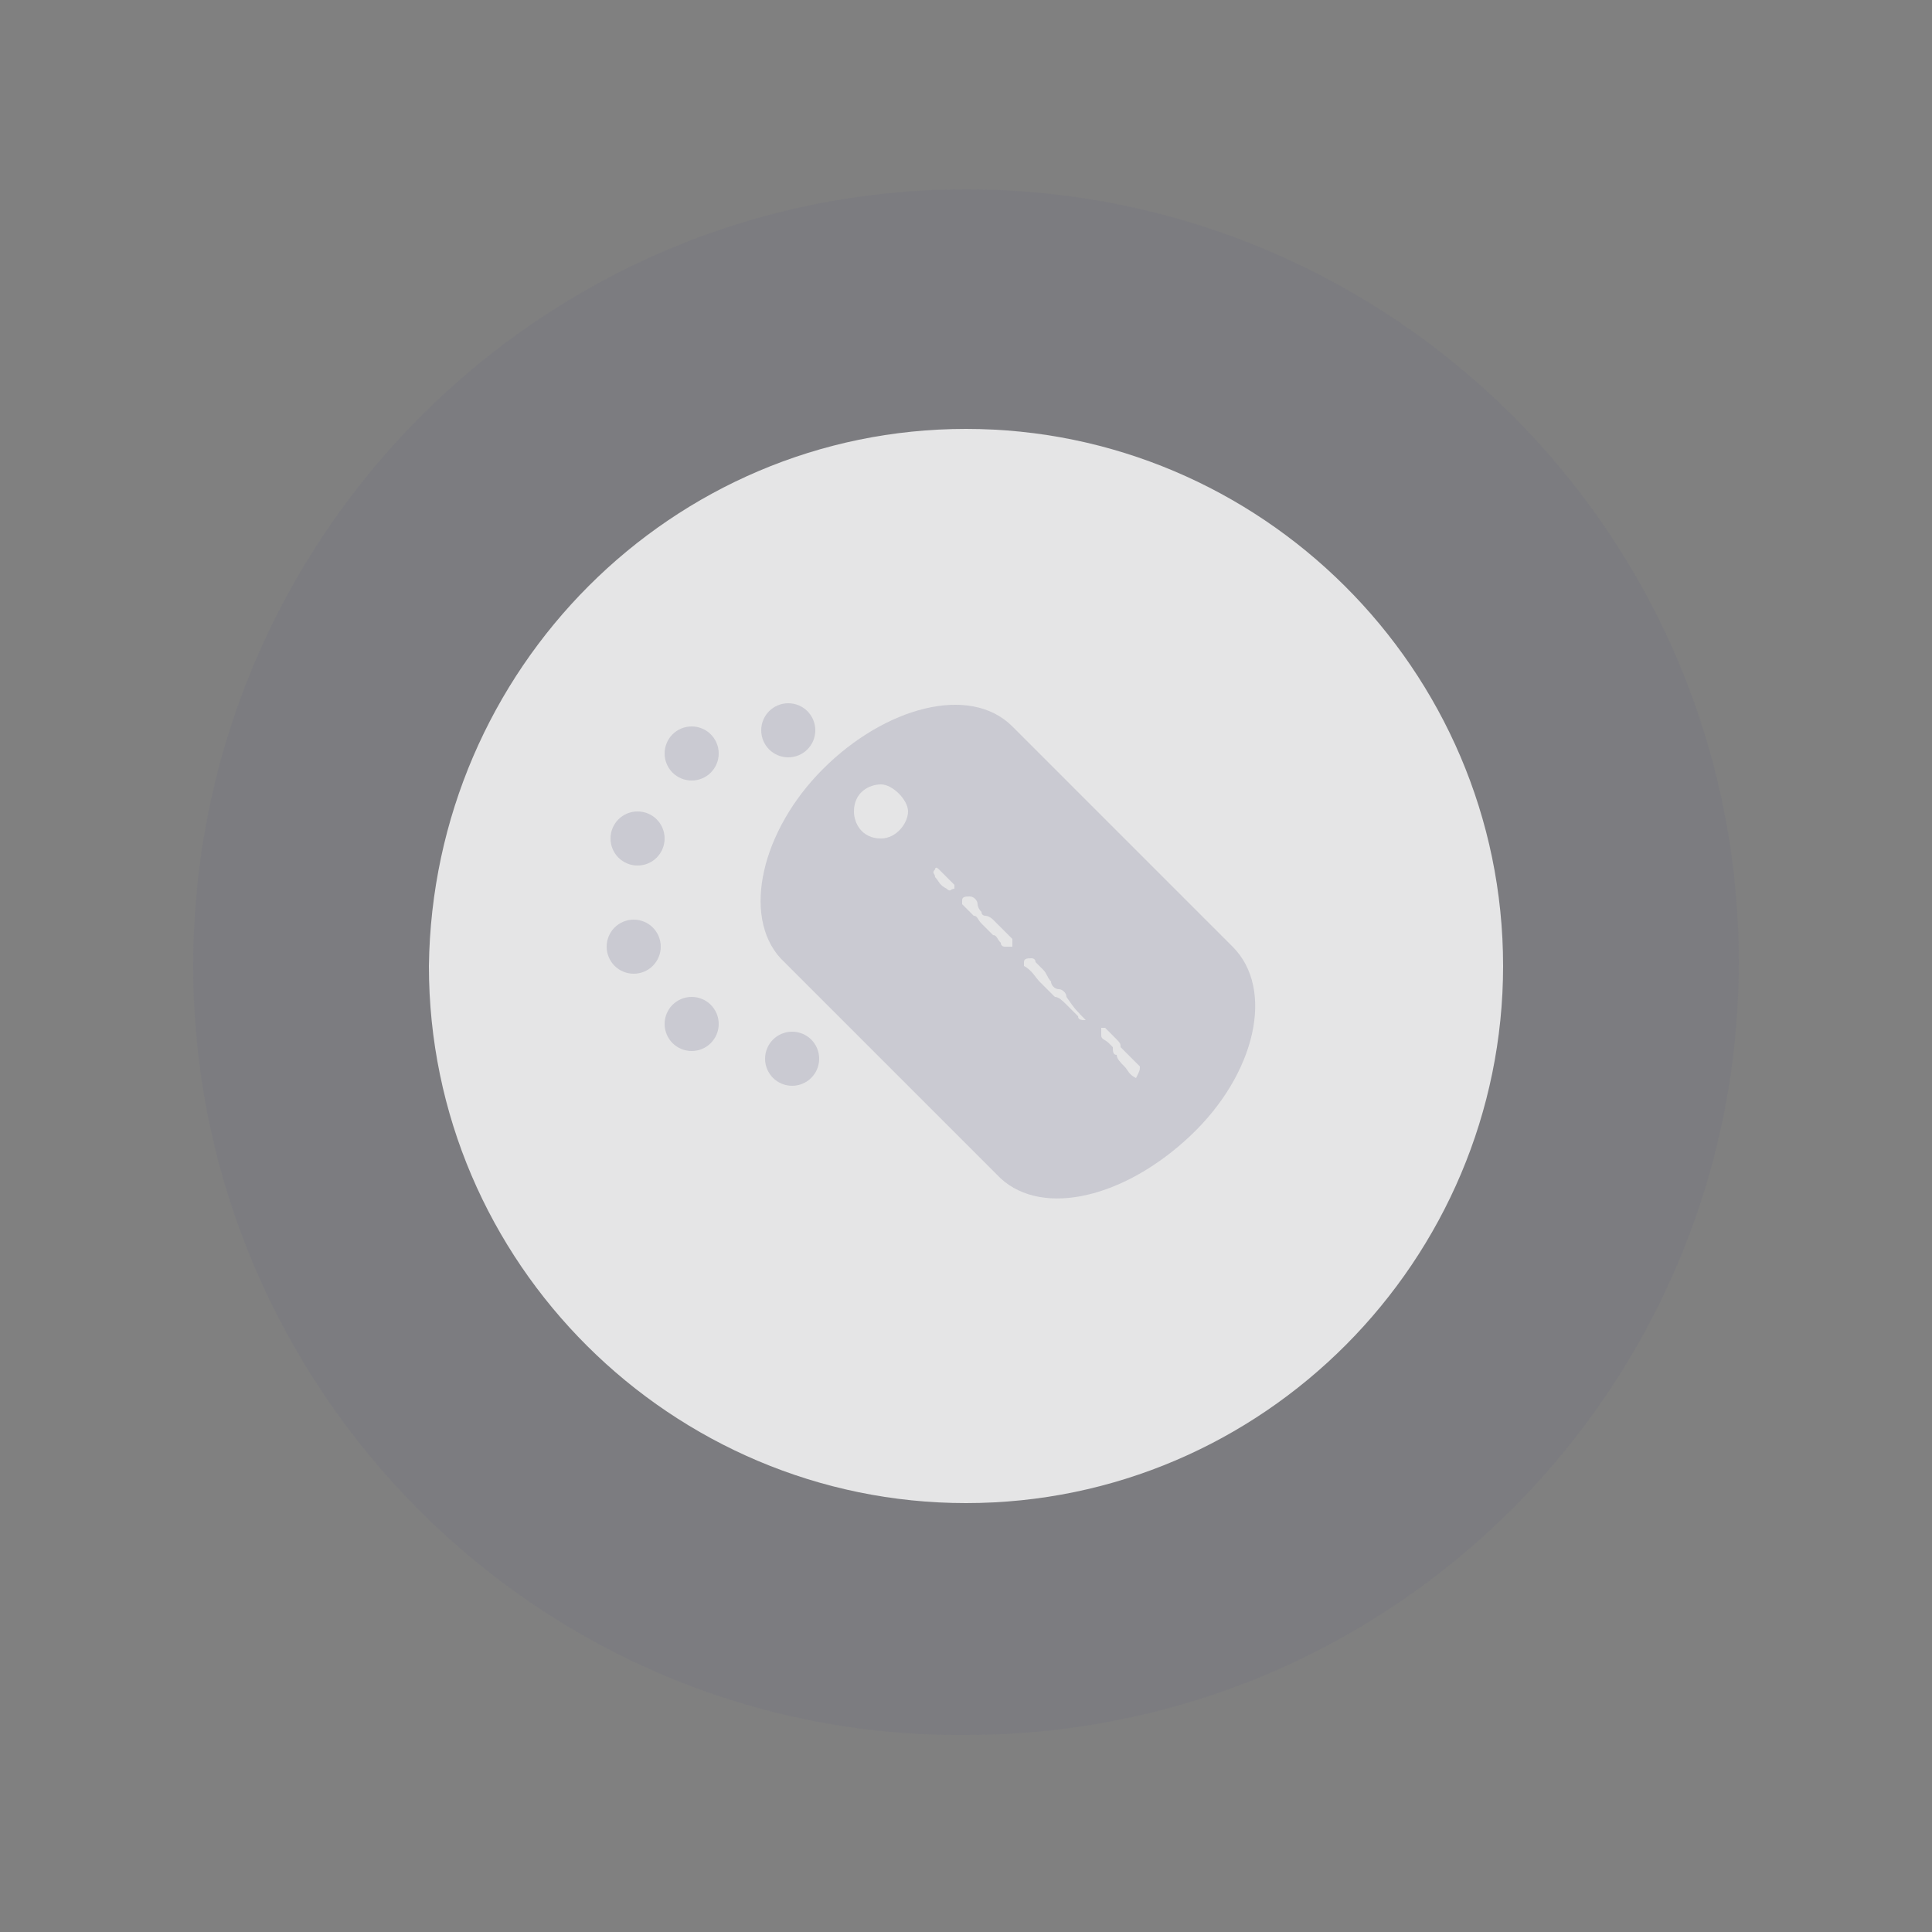 <?xml version="1.0" encoding="utf-8"?>
<!-- Generator: Adobe Illustrator 27.1.1, SVG Export Plug-In . SVG Version: 6.00 Build 0)  -->
<svg version="1.1" id="Layer_1" xmlns="http://www.w3.org/2000/svg" xmlns:xlink="http://www.w3.org/1999/xlink" x="0px" y="0px"
	 viewBox="0 0 50 50" style="enable-background:new 0 0 50 50;" xml:space="preserve">
<rect x="0" y="0" width="50" height="50" fill="#808080" stroke="none"/>
<style type="text/css">
	.st0{opacity:7.000000e-02;fill:#55558E;enable-background:new    ;}
	.st1{opacity:0.8;fill:#FFFFFF;enable-background:new    ;}
	.st2{opacity:0.15;fill:#333363;enable-background:new    ;}
</style>
<path class="st0" d="M25,4.9L25,4.9c11,0,20,8.9,20,20l0,0c0,11-8.9,20-20,20l0,0C14,45,5,36,5,25l0,0C5,13.9,14,4.9,25,4.9z"/>
<path class="st1" d="M25,11.1L25,11.1c7.6,0,13.9,6.2,13.9,13.9l0,0c0,7.6-6.2,13.9-13.9,13.9l0,0c-7.6,0-13.9-6.2-13.9-13.9l0,0
	C11.2,17.3,17.4,11.1,25,11.1z"/>
<g>
	<path class="st2" d="M31.9,24.5l-5.7-5.7c-1.1-1.1-3.3-0.5-4.9,1.1s-2.1,3.8-1.1,4.9l5.7,5.7c1.1,1,3.2,0.5,4.9-1.1
		S33,25.6,31.9,24.5z M22.8,21.7c-0.5,0-0.7-0.4-0.7-0.7c0-0.5,0.4-0.7,0.7-0.7s0.7,0.4,0.7,0.7S23.2,21.7,22.8,21.7z M24.5,23
		L24.5,23c-0.2-0.1-0.2-0.2-0.3-0.3c0-0.1-0.1-0.1,0-0.2c0,0,0-0.1,0.1,0l0.1,0.1l0.1,0.1c0,0,0.1,0.1,0.2,0.2l0,0V23
		C24.6,23,24.6,23.1,24.5,23z M26.2,24.5c0,0-0.1,0-0.2,0c0,0-0.1,0-0.1-0.1c-0.1-0.1-0.1-0.2-0.2-0.2c-0.1-0.1-0.2-0.2-0.3-0.3
		c-0.1-0.1-0.1-0.2-0.2-0.2c-0.1-0.1-0.1-0.1-0.2-0.2c0,0,0,0-0.1-0.1v-0.1c0-0.1,0.1-0.1,0.2-0.1s0.2,0.1,0.2,0.2
		c0,0,0,0.1,0.1,0.2c0,0,0,0.1,0.1,0.1c0,0,0.1,0,0.2,0.1l0.1,0.1c0.1,0.1,0.2,0.2,0.4,0.4C26.2,24.4,26.2,24.4,26.2,24.5
		C26.3,24.5,26.3,24.5,26.2,24.5z M28.1,26.4L28.1,26.4c-0.1,0-0.2,0-0.2-0.1c-0.1-0.1-0.2-0.2-0.3-0.3c-0.1-0.1-0.2-0.2-0.3-0.2
		c-0.1-0.1-0.1-0.1-0.2-0.2s-0.1-0.1-0.2-0.2s-0.2-0.3-0.4-0.4v-0.1c0-0.1,0.1-0.1,0.2-0.1c0,0,0.1,0,0.1,0.1
		c0.1,0.1,0.1,0.1,0.2,0.2s0.1,0.2,0.2,0.3c0,0.1,0.1,0.2,0.2,0.2s0.2,0.1,0.2,0.2C27.8,26.1,27.9,26.2,28.1,26.4L28.1,26.4
		L28.1,26.4z M29.4,27.9L29.4,27.9c-0.2-0.1-0.2-0.2-0.3-0.3l0,0c-0.1-0.1-0.2-0.2-0.2-0.3c-0.1,0-0.1-0.1-0.1-0.2L28.7,27
		c-0.1-0.1-0.2-0.1-0.2-0.2s0-0.1,0-0.2h0.1c0.1,0.1,0.2,0.2,0.2,0.2C29,27,29,27,29,27.1c0.2,0.2,0.3,0.3,0.5,0.5
		C29.5,27.7,29.5,27.7,29.4,27.9C29.5,27.9,29.5,27.9,29.4,27.9z"/>
	<circle class="st2" cx="20.4" cy="18.9" r="0.7"/>
	<circle class="st2" cx="17.9" cy="19.5" r="0.7"/>
	<circle class="st2" cx="16.5" cy="21.7" r="0.7"/>
	<circle class="st2" cx="16.4" cy="24.5" r="0.7"/>
	<circle class="st2" cx="17.9" cy="26.5" r="0.7"/>
	<circle class="st2" cx="20.5" cy="27.4" r="0.7"/>
</g>
</svg>
